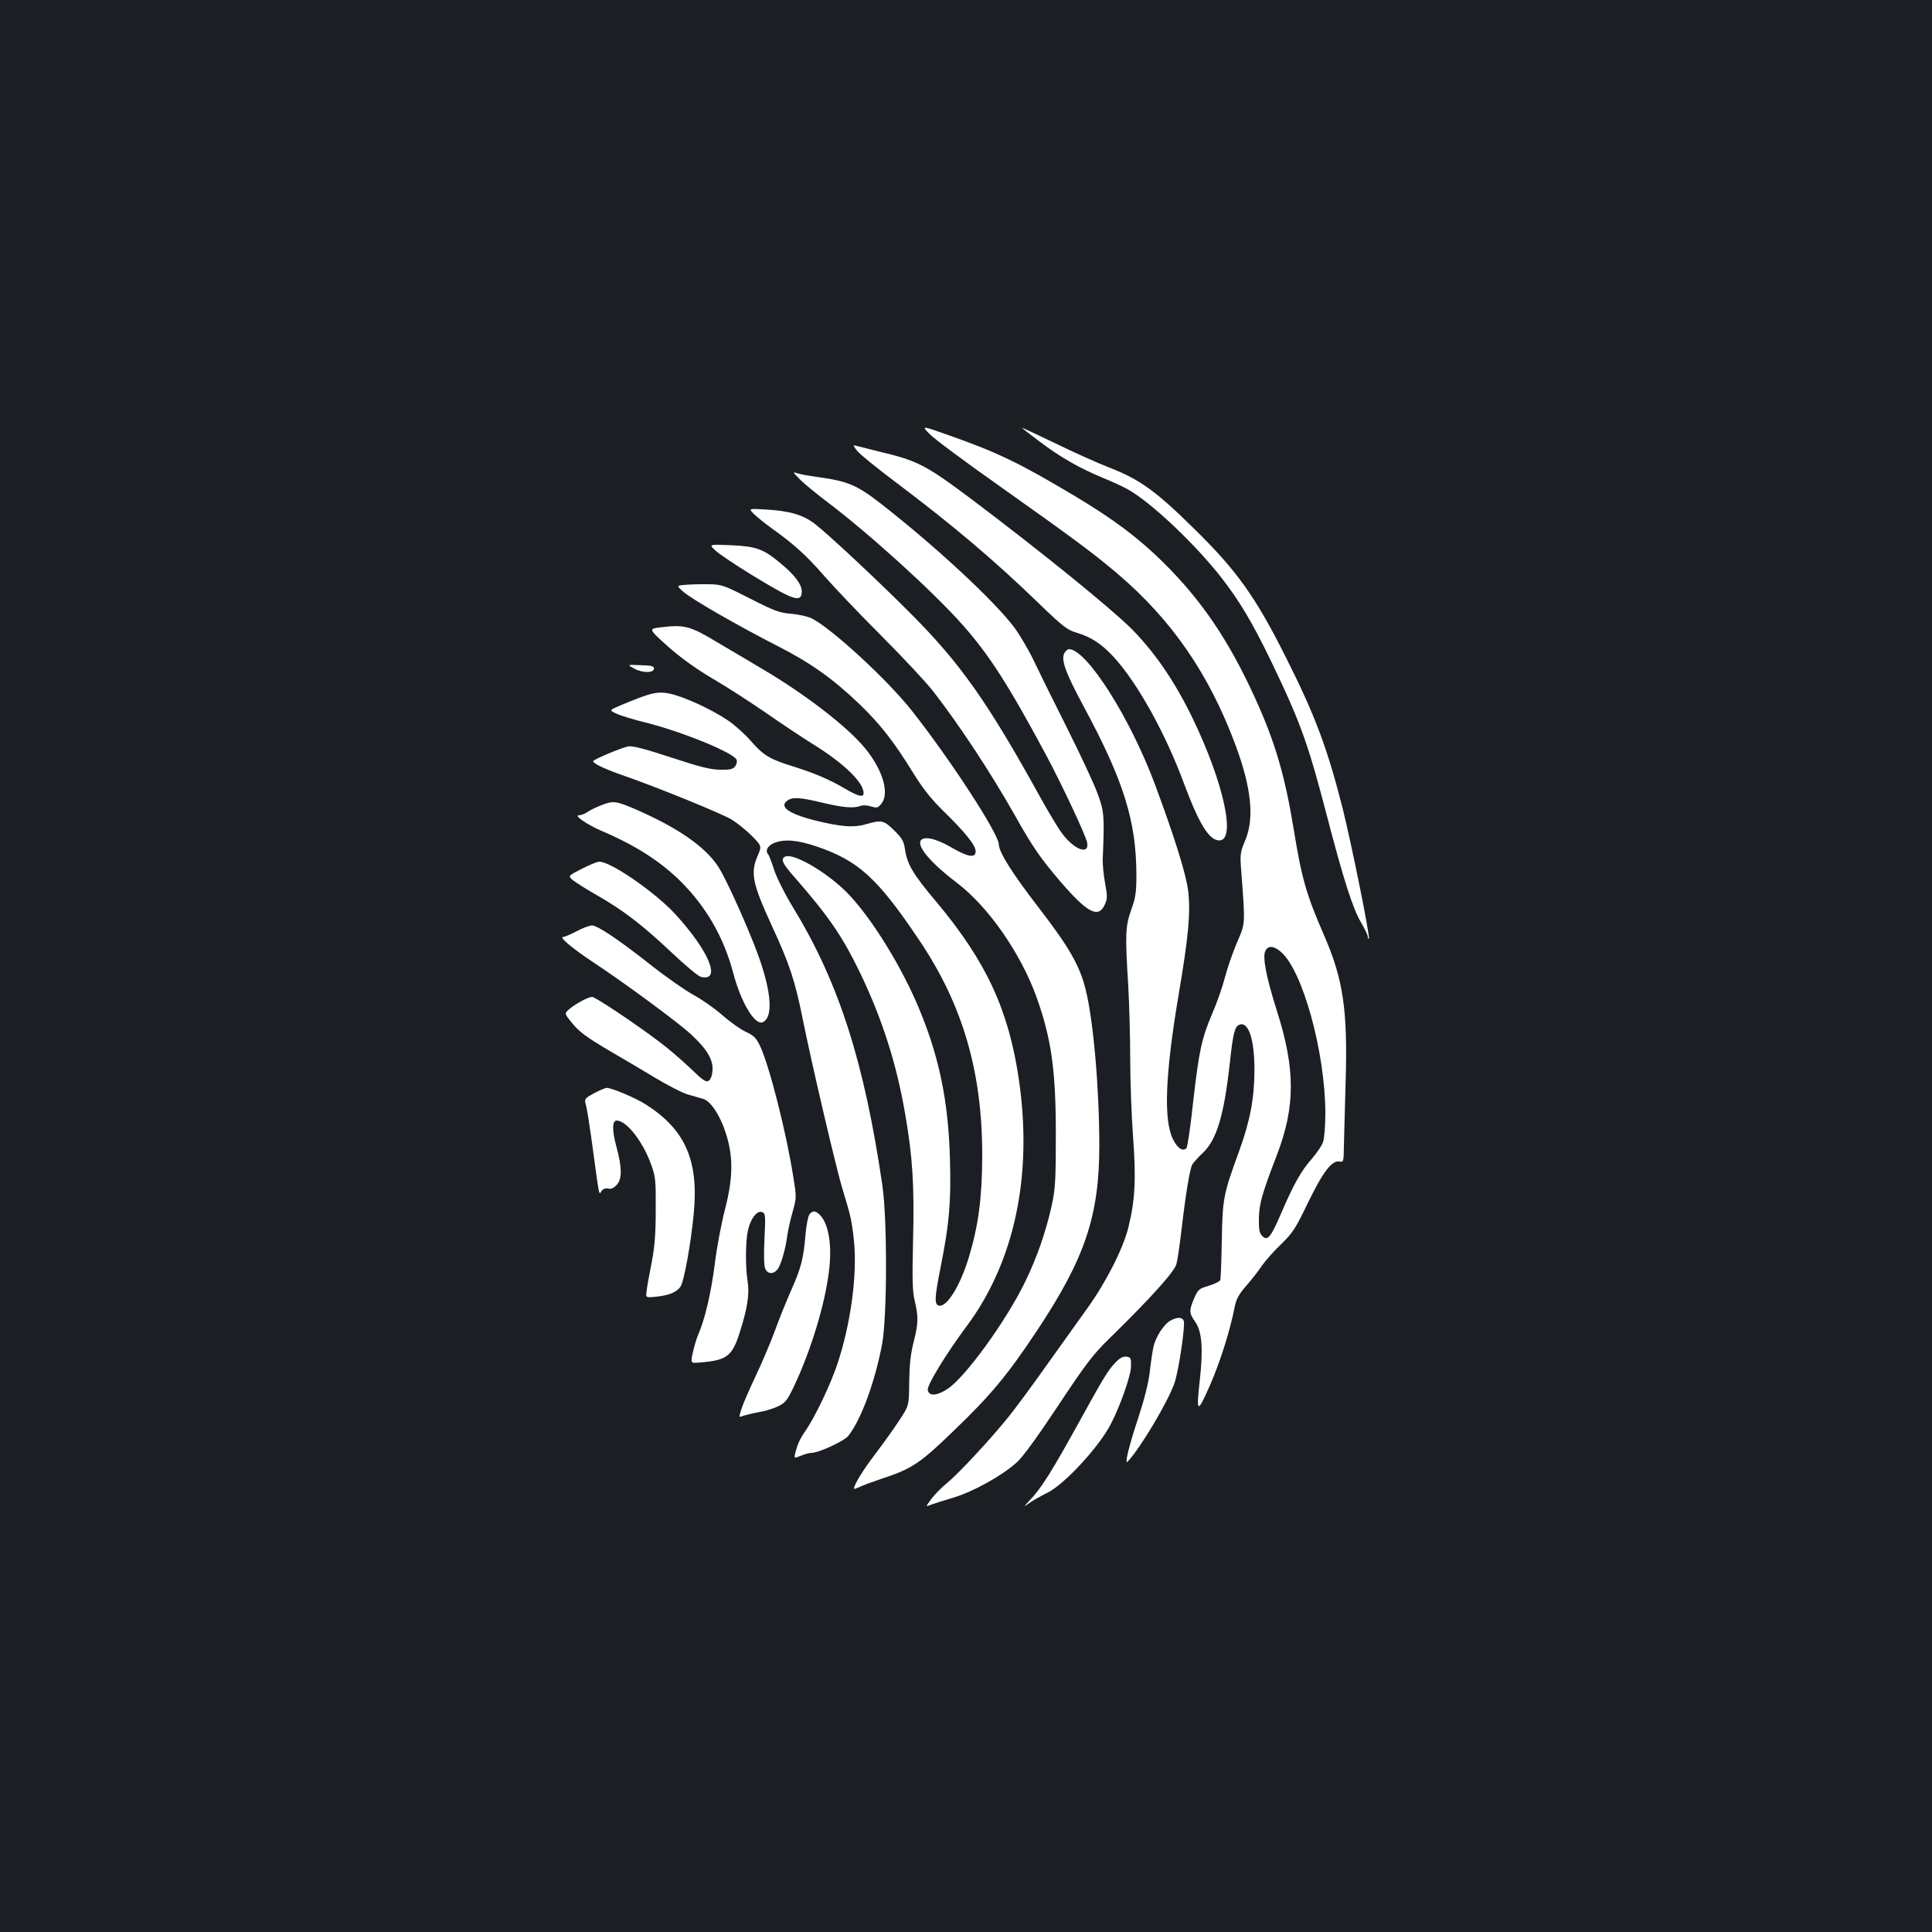 <?xml version="1.0" standalone="no"?>
<!DOCTYPE svg PUBLIC "-//W3C//DTD SVG 20010904//EN"
 "http://www.w3.org/TR/2001/REC-SVG-20010904/DTD/svg10.dtd">
<svg version="1.0" xmlns="http://www.w3.org/2000/svg"
 width="1000pt" height="1000pt" viewBox="0 0 1000 1000"
 preserveAspectRatio="xMidYMid meet">
<rect width="100%" height="100%" fill="#1b1f23"/>
<g transform="translate(0,1000) scale(0.1,-0.1)"
fill="#ffffff" stroke="none">
<path d="M4812 7753 c23 -24 187 -146 363 -270 380 -269 489 -350 611 -454
280 -239 472 -518 608 -883 83 -222 100 -381 51 -496 -25 -60 -27 -72 -21
-150 22 -293 23 -275 -22 -380 -22 -52 -50 -133 -62 -180 -12 -47 -41 -130
-65 -185 -55 -129 -69 -192 -100 -465 -13 -123 -29 -228 -34 -233 -19 -19 -47
0 -70 47 -49 99 -40 335 29 744 52 306 63 429 50 540 -11 88 -69 275 -172 552
-129 346 -354 700 -445 700 -7 0 -17 -9 -24 -21 -18 -35 6 -101 103 -281 204
-379 269 -588 270 -863 0 -94 -4 -121 -27 -185 -30 -85 -32 -124 -15 -395 5
-93 10 -264 10 -380 0 -115 7 -297 15 -404 16 -215 10 -325 -25 -466 -28 -111
-117 -285 -213 -418 -44 -62 -140 -196 -213 -298 -72 -102 -160 -221 -195
-264 -90 -112 -258 -293 -316 -340 -27 -22 -64 -59 -81 -82 -32 -43 -32 -43
-5 -32 16 6 69 23 120 38 101 31 247 111 325 181 31 27 105 129 214 293 144
217 180 265 264 347 217 212 338 347 349 387 6 21 17 99 26 173 21 183 43 318
56 342 6 10 28 35 49 55 76 68 114 191 145 466 17 160 26 194 50 203 48 19 79
-79 78 -241 -1 -142 -23 -259 -80 -415 -81 -222 -85 -243 -89 -459 -2 -107 -5
-200 -8 -207 -3 -7 -30 -20 -59 -29 -51 -15 -56 -19 -76 -65 -27 -63 -27 -76
6 -123 35 -50 41 -140 23 -302 -19 -171 -13 -174 52 -27 54 124 104 282 128
404 9 45 21 67 60 112 27 31 64 78 81 104 18 26 62 76 100 112 60 59 75 81
139 215 78 160 124 220 163 213 21 -4 22 -1 23 81 1 47 5 199 9 336 11 367
-13 526 -110 750 -95 218 -117 296 -160 560 -45 272 -95 444 -198 670 -134
296 -277 508 -479 707 -127 125 -255 221 -454 340 -286 171 -403 227 -647 313
-149 53 -149 53 -105 8z m1817 -2679 c113 -95 230 -519 231 -835 0 -64 -5
-131 -12 -150 -6 -19 -33 -58 -59 -88 -54 -61 -93 -130 -160 -286 -52 -121
-69 -140 -96 -112 -14 14 -18 33 -17 90 1 76 17 131 94 331 95 248 95 444 0
741 -56 177 -77 283 -60 314 15 28 42 26 79 -5z"/>
<path d="M5290 7786 c0 -2 42 -35 93 -73 106 -80 204 -136 327 -187 47 -19
105 -46 128 -59 121 -68 348 -283 484 -457 96 -124 160 -232 256 -430 154
-320 192 -426 292 -810 83 -319 133 -476 175 -545 19 -33 35 -65 35 -74 0 -8
2 -12 5 -9 8 8 -88 481 -134 668 -80 316 -144 488 -298 793 -155 309 -253 446
-475 663 -197 194 -279 253 -439 315 -57 22 -182 78 -276 124 -95 46 -173 82
-173 81z"/>
<path d="M4437 7666 c15 -19 105 -91 198 -161 295 -222 512 -405 746 -632 118
-114 144 -134 189 -147 77 -23 130 -57 193 -125 123 -133 270 -397 367 -661
77 -206 129 -290 181 -290 88 0 23 298 -137 630 -92 191 -197 344 -318 466
-109 108 -460 393 -818 663 -248 186 -286 206 -493 255 -60 15 -116 29 -123
31 -7 3 -1 -10 15 -29z"/>
<path d="M4138 7521 c20 -21 82 -72 137 -114 216 -162 551 -465 708 -642 137
-155 235 -307 430 -670 87 -163 205 -415 214 -456 13 -66 -66 -38 -128 45 -20
26 -72 112 -115 190 -270 489 -413 693 -670 950 -169 170 -426 410 -497 465
-62 47 -131 67 -257 74 -86 5 -86 5 -58 -23 15 -15 57 -49 93 -75 115 -82 179
-140 272 -247 49 -56 181 -195 294 -308 113 -113 234 -243 269 -288 136 -175
299 -423 420 -637 96 -171 135 -227 242 -352 136 -157 192 -187 225 -118 15
32 16 43 3 113 -8 42 -14 102 -12 132 9 221 7 241 -28 335 -18 50 -90 203
-159 341 -69 137 -147 295 -173 350 -26 54 -71 130 -100 169 -106 139 -403
415 -686 636 -126 98 -173 118 -323 139 -46 6 -96 15 -111 20 -27 9 -26 8 10
-29z"/>
<path d="M3706 7148 c45 -40 303 -200 370 -229 54 -25 74 -19 74 19 0 37 -36
85 -108 145 -91 76 -126 89 -260 95 -115 5 -115 5 -76 -30z"/>
<path d="M3548 6973 c-47 -4 -47 -4 -10 -37 44 -38 276 -172 487 -280 169 -86
285 -168 422 -299 107 -103 178 -193 278 -355 51 -83 94 -137 158 -200 114
-111 167 -178 167 -208 0 -37 -39 -31 -128 21 -80 47 -147 60 -158 31 -13 -34
60 -118 192 -218 161 -123 327 -363 408 -586 78 -218 101 -379 101 -717 0
-241 -3 -280 -22 -368 -32 -141 -76 -266 -138 -394 -98 -201 -307 -489 -399
-551 -57 -38 -99 -40 -104 -6 -4 25 98 191 201 329 248 333 343 780 271 1275
-53 364 -170 615 -430 925 -118 140 -149 192 -160 270 -6 41 -15 57 -56 97
-54 53 -65 55 -145 32 -66 -19 -130 -14 -271 21 -131 34 -180 70 -137 101 27
20 66 17 183 -11 105 -25 161 -30 197 -16 11 4 35 3 53 -3 31 -9 36 -8 54 14
44 54 6 178 -86 289 -91 110 -306 276 -526 406 -63 37 -171 102 -240 142 -137
83 -169 91 -290 76 -64 -8 -64 -8 36 -98 69 -61 144 -115 235 -169 74 -43 197
-123 274 -176 77 -54 189 -128 248 -165 156 -97 257 -195 257 -250 0 -24 -27
-18 -98 24 -80 47 -158 80 -270 115 -119 37 -150 56 -215 130 -32 37 -86 85
-119 107 -85 58 -232 125 -303 139 -65 13 -98 4 -256 -62 -56 -24 -56 -24 -20
-41 20 -10 88 -31 153 -47 192 -48 457 -157 471 -193 3 -9 0 -23 -8 -34 -11
-14 -26 -18 -77 -17 -49 0 -104 14 -253 63 -134 44 -199 61 -222 58 -34 -6
-182 -68 -183 -77 0 -12 63 -42 162 -76 178 -62 501 -194 555 -226 29 -18 76
-56 104 -84 52 -53 52 -53 31 -103 -39 -89 -28 -143 74 -365 91 -196 120 -286
159 -481 46 -229 177 -791 209 -890 38 -124 45 -154 56 -256 18 -175 -16 -429
-85 -637 -36 -108 -116 -276 -166 -348 -30 -44 -41 -69 -53 -116 -6 -27 -6
-27 29 -13 19 8 44 15 55 15 38 0 169 61 191 88 67 85 139 283 175 477 26 141
27 643 1 820 -93 635 -224 1046 -458 1431 -47 77 -90 163 -103 204 -12 38 -26
73 -29 77 -18 17 -5 45 28 59 53 22 118 17 218 -16 219 -74 318 -163 534 -485
227 -336 328 -685 327 -1120 -1 -219 -20 -360 -70 -525 -44 -145 -113 -256
-153 -248 -26 5 -24 40 8 201 45 227 54 334 48 556 -8 306 -58 544 -170 804
-100 232 -267 492 -389 602 -108 98 -252 177 -292 162 -28 -11 -18 -35 47
-108 179 -205 249 -308 342 -501 112 -235 185 -462 230 -723 39 -224 48 -372
41 -655 -5 -207 -3 -266 9 -315 19 -81 19 -115 -7 -215 -15 -61 -21 -118 -22
-205 -1 -120 -1 -120 -50 -195 -27 -41 -83 -120 -125 -175 -64 -84 -111 -160
-111 -181 0 -2 12 2 28 9 15 8 65 26 112 42 159 52 201 79 379 252 189 181
279 290 430 518 247 372 321 593 321 956 0 296 -31 651 -71 808 -31 125 -87
221 -245 426 -133 172 -204 285 -204 324 0 54 -251 440 -450 692 -127 161
-414 425 -518 478 -20 10 -68 21 -107 24 -61 5 -87 15 -213 79 -136 69 -146
73 -215 74 -40 1 -93 -1 -119 -3z"/>
<path d="M3283 6539 c44 -23 102 -23 102 1 0 12 -15 16 -70 17 -70 3 -70 3
-32 -18z"/>
<path d="M3109 5831 c-26 -10 -57 -26 -70 -35 -13 -9 -32 -16 -43 -16 -27 0
44 -49 114 -79 178 -76 305 -157 411 -261 133 -132 224 -289 273 -472 42 -160
115 -280 156 -258 58 31 40 185 -49 407 -62 156 -148 342 -182 395 -67 104
-209 203 -427 298 -104 45 -118 47 -183 21z"/>
<path d="M3011 5503 c-72 -37 -72 -37 -44 -60 15 -12 72 -48 125 -78 136 -78
233 -153 383 -294 71 -67 139 -124 152 -127 111 -28 42 138 -139 332 -105 111
-327 264 -386 264 -11 0 -52 -17 -91 -37z"/>
<path d="M2985 5180 c-31 -16 -63 -30 -71 -30 -22 0 54 -63 157 -131 158 -104
439 -311 506 -373 83 -77 115 -131 111 -187 -2 -26 -9 -46 -20 -53 -14 -9 -30
2 -95 65 -43 41 -114 102 -158 135 -128 97 -334 234 -350 234 -20 0 -82 -33
-117 -62 -27 -23 -27 -23 7 -66 41 -52 79 -80 210 -157 55 -32 154 -90 220
-130 66 -40 145 -81 175 -90 30 -9 66 -19 80 -23 38 -11 87 -84 116 -175 40
-121 39 -232 -3 -395 -18 -68 -42 -194 -53 -282 -19 -151 -51 -287 -86 -368
-9 -20 -21 -62 -28 -93 -12 -56 -12 -56 39 -51 137 11 165 32 204 156 39 121
51 198 41 261 -12 72 -12 206 1 265 13 62 48 107 74 96 17 -6 18 -17 12 -136
-4 -76 -3 -139 3 -154 11 -30 40 -34 63 -8 18 20 43 106 52 177 4 28 16 83 28
124 20 72 20 75 3 180 -36 229 -124 576 -172 677 -20 42 -32 54 -75 74 -28 13
-82 52 -121 86 -39 35 -106 81 -148 104 -42 23 -140 91 -216 151 -170 134
-281 209 -310 209 -12 0 -48 -13 -79 -30z"/>
<path d="M3074 4341 c-47 -26 -50 -29 -42 -57 5 -16 17 -92 28 -169 45 -330
39 -300 54 -279 8 11 21 15 34 12 14 -4 28 2 43 18 30 31 29 90 -1 201 -22 80
-22 133 2 133 50 0 134 -106 177 -224 24 -66 26 -83 25 -236 0 -127 -5 -191
-21 -275 -12 -60 -24 -126 -26 -146 -5 -36 -5 -36 46 -31 67 6 112 24 130 54
18 28 53 221 68 378 26 275 -45 435 -251 565 -52 33 -176 85 -199 84 -9 0 -39
-13 -67 -28z"/>
<path d="M4190 3715 c-7 -9 -17 -57 -21 -108 -10 -122 -23 -172 -76 -290 -23
-53 -62 -148 -84 -210 -23 -61 -67 -166 -99 -232 -31 -66 -64 -141 -72 -167
-14 -45 -14 -46 6 -37 12 4 48 13 80 19 33 5 79 19 103 31 38 18 48 31 82 102
88 186 161 425 182 599 16 131 -1 238 -44 286 -24 26 -40 28 -57 7z"/>
<path d="M6059 3165 c-34 -18 -77 -84 -89 -137 -5 -24 -14 -83 -19 -131 -7
-57 -28 -140 -59 -235 -49 -146 -73 -247 -55 -227 66 70 208 309 242 406 22
64 57 300 48 323 -8 19 -33 20 -68 1z"/>
<path d="M5774 2948 c-41 -43 -61 -77 -195 -320 -132 -239 -187 -327 -243
-387 -41 -44 -41 -44 -6 -19 19 13 60 36 90 51 87 41 270 239 330 357 50 97
102 247 104 295 1 46 -1 50 -24 53 -18 2 -34 -7 -56 -30z"/>
</g>
</svg>
